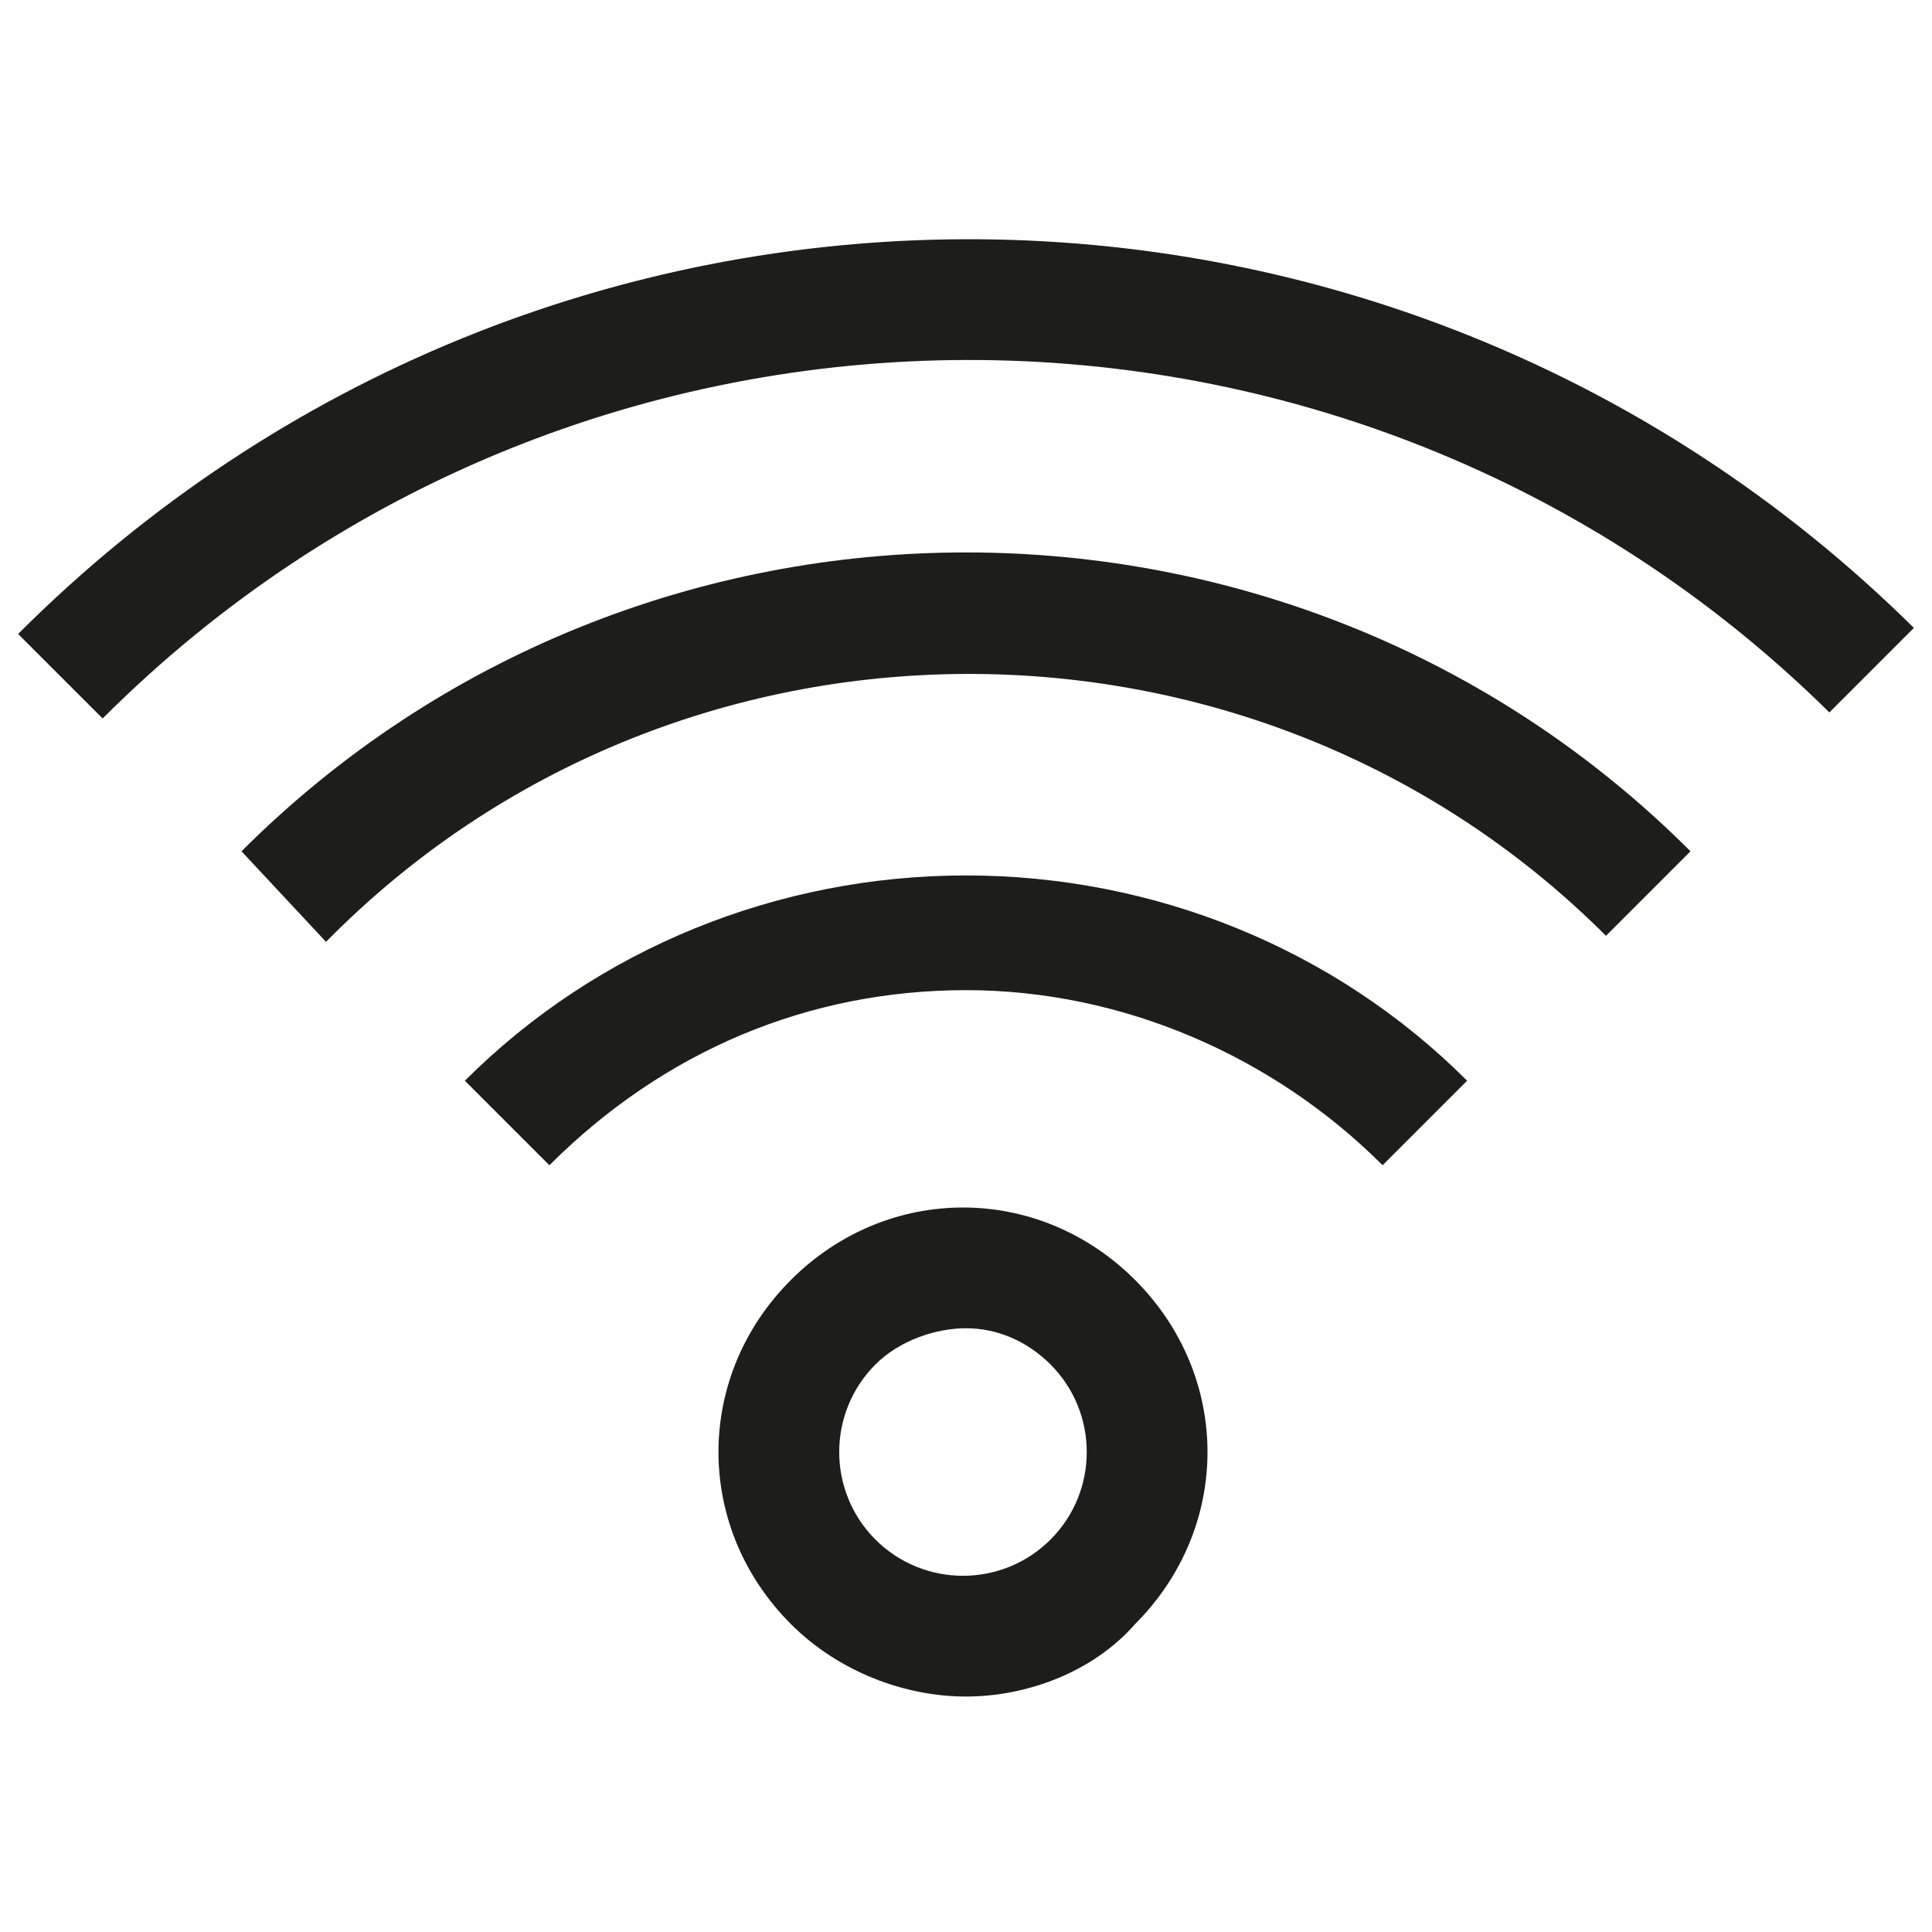 <?xml version="1.0" encoding="utf-8"?>
<!-- Generator: Adobe Illustrator 20.1.0, SVG Export Plug-In . SVG Version: 6.00 Build 0)  -->
<svg version="1.1" id="Ebene_1" xmlns="http://www.w3.org/2000/svg" xmlns:xlink="http://www.w3.org/1999/xlink" x="0px" y="0px"
	 viewBox="0 0 32 32" style="enable-background:new 0 0 32 32;" xml:space="preserve">
<style type="text/css">
	.st0{fill:#1D1D1B;}
</style>
<g>
	<g>
		<path class="st0" d="M9.1,19.3l-1.4-1.4c2.2-2.2,5.2-3.4,8.3-3.4c3.1,0,6.1,1.2,8.3,3.4l-1.4,1.4c-1.8-1.8-4.3-2.9-6.9-2.9
			S11,17.4,9.1,19.3z"/>
	</g>
	<g>
		<path class="st0" d="M16,28.1c-1,0-2.1-0.4-2.9-1.2c-1.6-1.6-1.6-4.1,0-5.7c1.6-1.6,4.1-1.6,5.7,0c1.6,1.6,1.6,4.1,0,5.7
			C18.1,27.7,17,28.1,16,28.1z M16,22c-0.5,0-1.1,0.2-1.5,0.6c-0.8,0.8-0.8,2.1,0,2.9c0.8,0.8,2.1,0.8,2.9,0c0.8-0.8,0.8-2.1,0-2.9
			C17,22.2,16.5,22,16,22z"/>
	</g>
	<g>
		<path class="st0" d="M5.4,15.6L4,14.1c6.6-6.6,17.4-6.6,24,0l-1.4,1.4C20.8,9.7,11.2,9.7,5.4,15.6z"/>
	</g>
	<g>
		<path class="st0" d="M1.7,11.9l-1.4-1.4C9,1.8,23,1.8,31.7,10.4l-1.4,1.4C22.4,4,9.6,4,1.7,11.9z"/>
	</g>
</g>
</svg>
